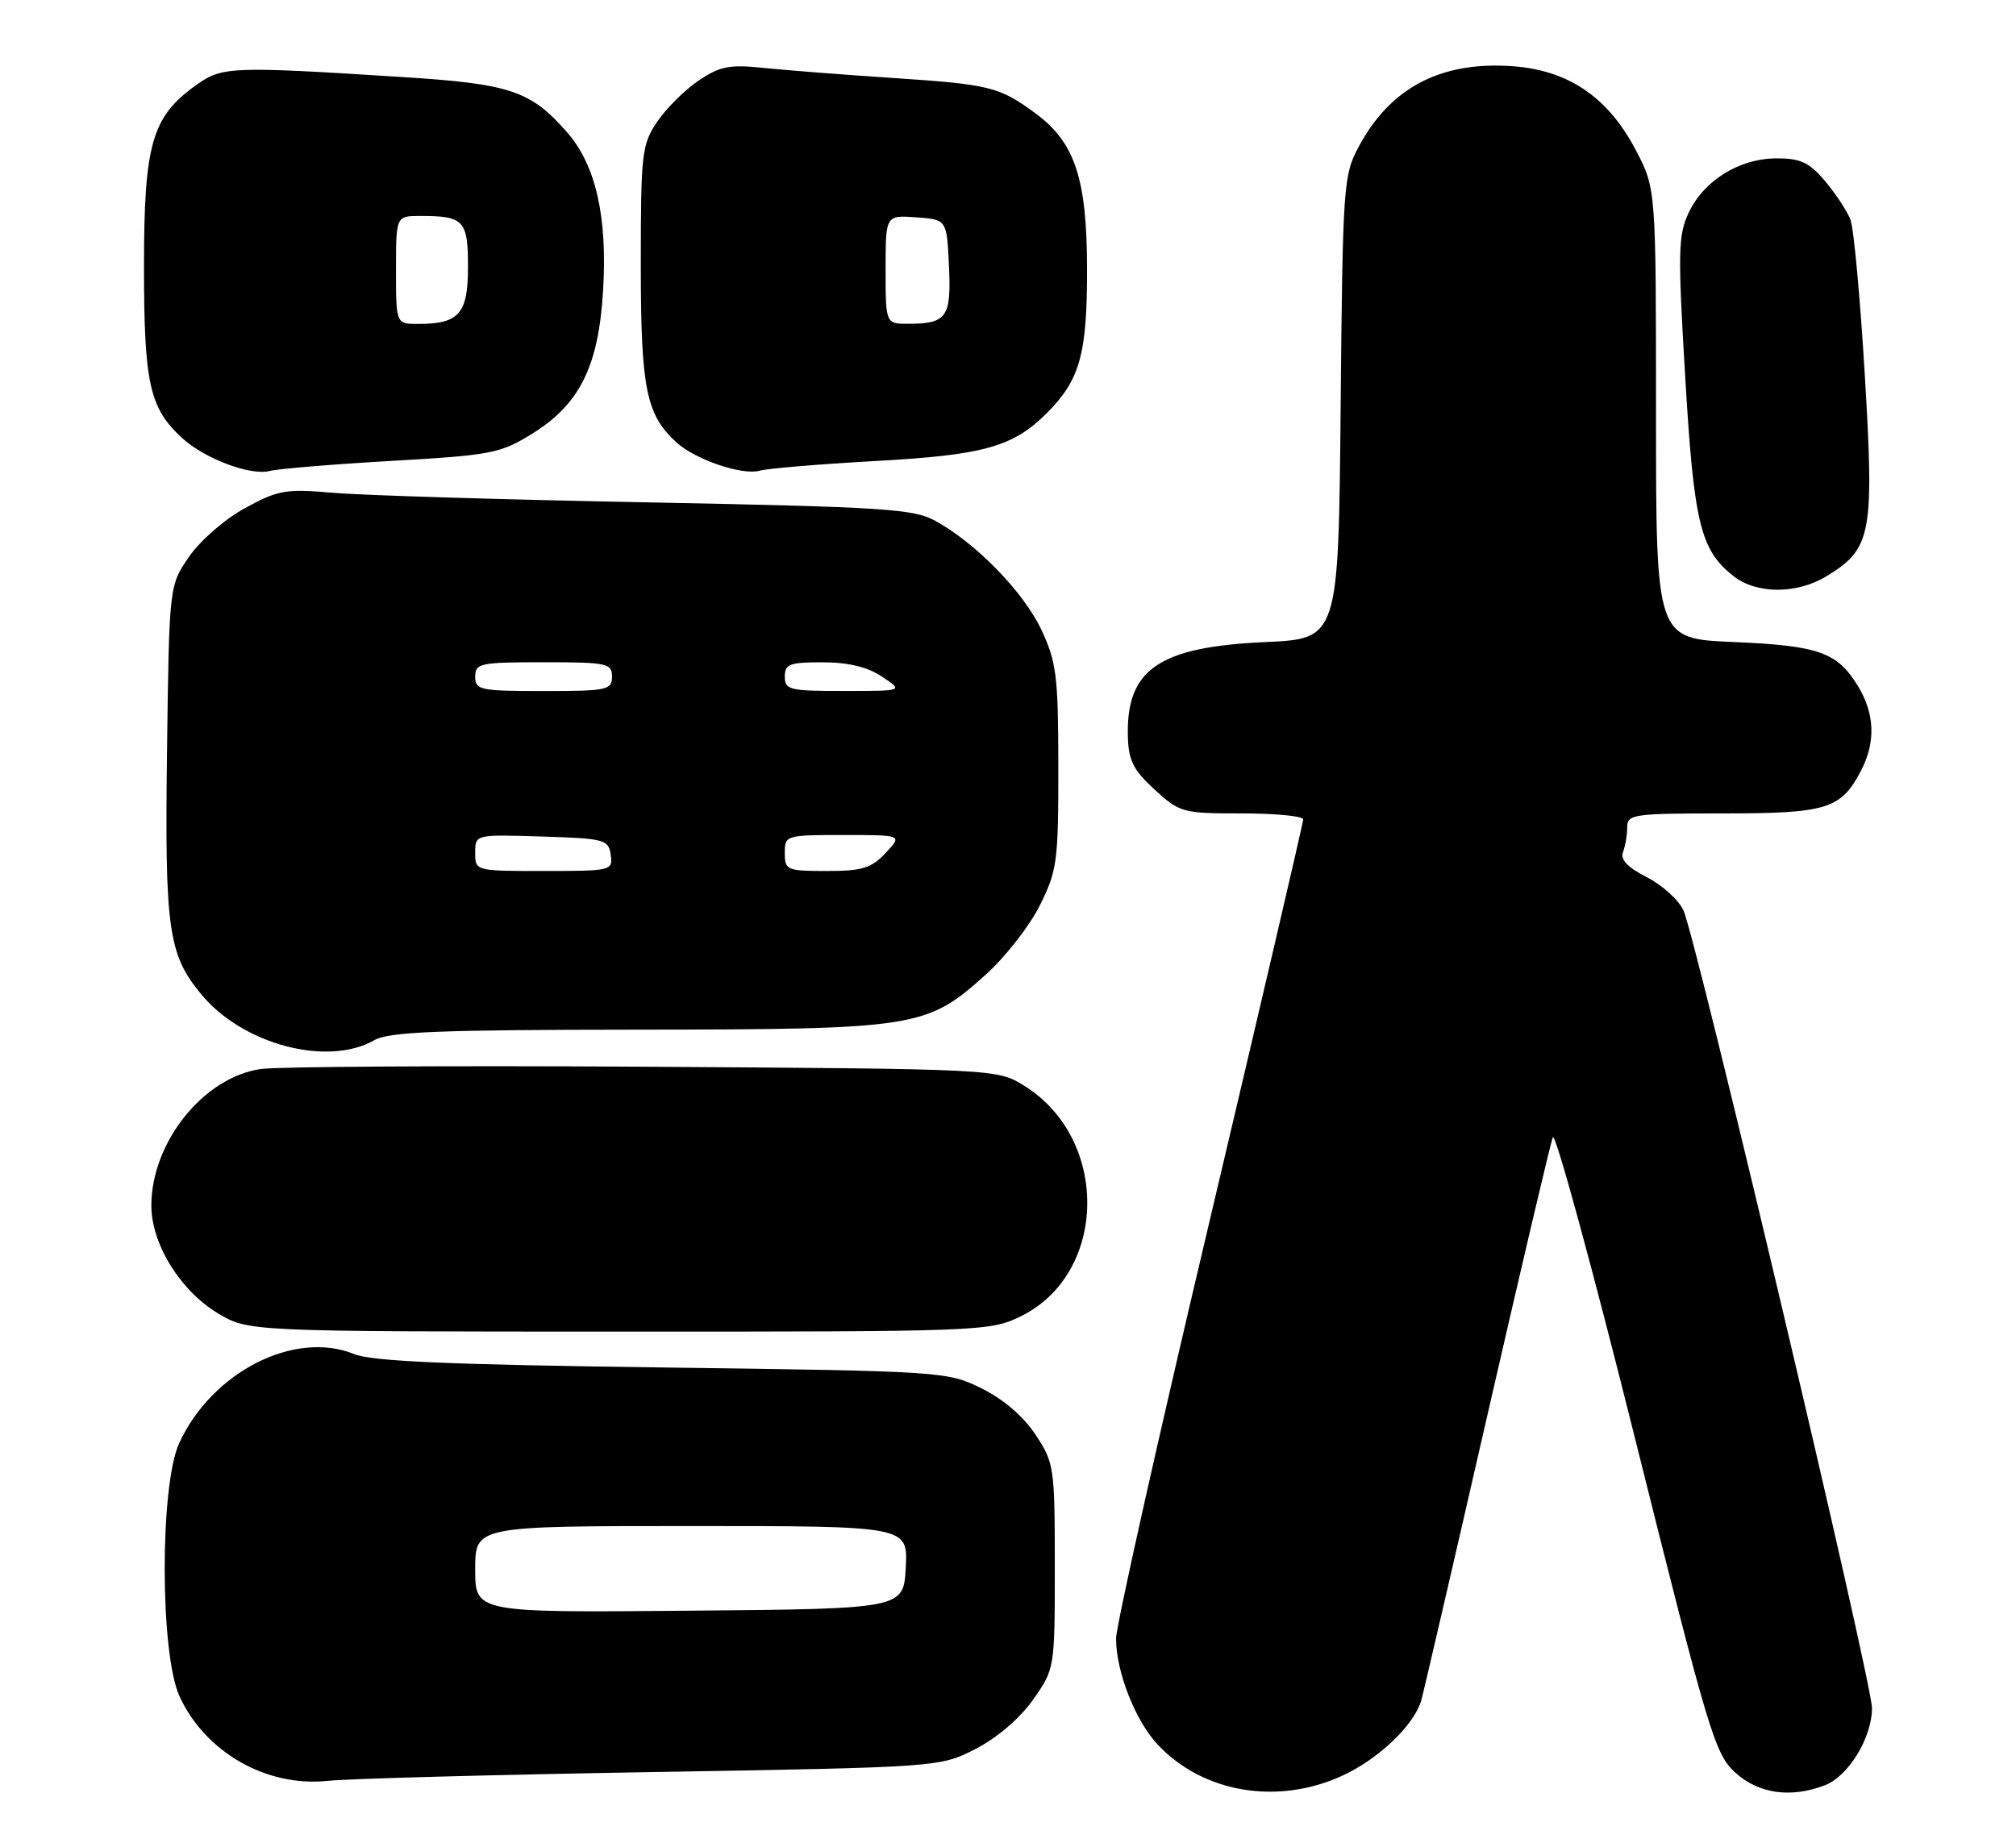 <?xml version="1.0" encoding="UTF-8" standalone="no"?>
<!DOCTYPE svg PUBLIC "-//W3C//DTD SVG 1.1//EN" "http://www.w3.org/Graphics/SVG/1.1/DTD/svg11.dtd" >
<svg xmlns="http://www.w3.org/2000/svg" xmlns:xlink="http://www.w3.org/1999/xlink" version="1.1" viewBox="0 0 280 256">
 <g >
 <path fill="currentColor"
d=" M 186.54 246.63 C 191.51 244.32 196.36 239.68 197.39 236.26 C 197.67 235.29 201.77 217.62 206.49 197.00 C 211.21 176.38 215.34 158.82 215.67 158.00 C 216.00 157.18 221.16 176.07 227.13 200.00 C 237.32 240.81 238.18 243.67 241.01 246.25 C 244.24 249.19 248.70 249.83 253.43 248.02 C 256.71 246.78 259.99 241.42 260.00 237.31 C 260.00 233.64 235.62 130.45 233.81 126.47 C 233.15 125.02 230.86 122.95 228.72 121.86 C 226.04 120.49 225.01 119.40 225.42 118.36 C 225.74 117.52 226.00 115.97 226.00 114.92 C 226.00 113.12 226.86 113.00 239.28 113.00 C 253.81 113.00 255.70 112.41 258.51 106.99 C 260.53 103.07 260.38 99.13 258.05 95.31 C 255.17 90.60 252.61 89.69 240.75 89.19 C 230.00 88.74 230.00 88.74 230.00 57.49 C 230.00 26.23 230.00 26.23 227.21 20.88 C 223.36 13.52 217.86 9.76 210.11 9.20 C 200.13 8.48 193.11 12.15 188.71 20.38 C 186.58 24.34 186.49 25.71 186.20 56.62 C 185.90 88.74 185.90 88.74 175.70 89.20 C 160.94 89.87 156.40 92.99 156.65 102.31 C 156.73 105.64 157.41 106.99 160.36 109.69 C 163.86 112.89 164.24 113.00 172.49 113.00 C 177.17 113.00 181.00 113.37 181.00 113.83 C 181.00 114.28 175.15 139.37 168.01 169.58 C 160.86 199.78 155.01 225.91 155.01 227.62 C 155.00 232.20 157.68 239.05 160.79 242.36 C 167.11 249.10 177.53 250.83 186.54 246.63 Z  M 90.53 246.18 C 130.56 245.50 130.56 245.50 135.52 242.95 C 138.52 241.40 141.67 238.70 143.49 236.11 C 146.49 231.83 146.50 231.80 146.50 217.59 C 146.50 203.81 146.41 203.22 143.82 199.30 C 142.13 196.75 139.34 194.36 136.32 192.87 C 131.56 190.53 131.02 190.49 92.00 189.97 C 62.27 189.58 51.68 189.12 49.19 188.11 C 40.90 184.74 29.42 190.59 24.88 200.50 C 22.19 206.37 22.21 229.67 24.92 235.62 C 28.45 243.40 37.02 248.30 45.50 247.40 C 48.25 247.10 68.51 246.55 90.53 246.18 Z  M 141.70 182.90 C 153.85 177.02 154.18 158.25 142.26 150.84 C 138.50 148.50 138.50 148.50 89.50 148.19 C 62.55 148.03 38.57 148.17 36.21 148.51 C 28.28 149.66 21.07 158.64 21.02 167.41 C 20.99 172.76 25.01 179.29 30.26 182.44 C 34.50 184.98 34.50 184.98 85.93 184.99 C 136.12 185.00 137.47 184.95 141.70 182.90 Z  M 52.00 144.50 C 54.03 143.34 60.92 143.06 88.57 143.04 C 127.40 143.00 128.68 142.79 136.92 135.39 C 139.63 132.95 143.00 128.63 144.42 125.78 C 146.83 120.95 147.00 119.66 146.99 106.55 C 146.98 93.93 146.74 91.99 144.64 87.50 C 142.18 82.25 135.54 75.43 129.86 72.33 C 126.85 70.69 122.69 70.43 90.00 69.79 C 69.92 69.41 50.25 68.81 46.28 68.46 C 39.69 67.89 38.64 68.07 34.08 70.56 C 31.28 72.07 27.85 75.05 26.29 77.30 C 23.50 81.32 23.50 81.32 23.20 104.11 C 22.87 129.08 23.35 132.57 27.95 138.13 C 33.71 145.11 45.49 148.22 52.00 144.50 Z  M 253.70 80.04 C 259.93 76.24 260.32 74.20 259.01 52.24 C 258.37 41.51 257.47 31.75 257.02 30.56 C 256.57 29.36 254.99 26.95 253.51 25.19 C 251.30 22.57 250.10 22.00 246.78 22.00 C 241.62 22.00 236.69 25.03 234.56 29.51 C 233.07 32.65 233.02 34.92 234.05 52.25 C 235.26 72.70 236.15 76.40 240.76 80.03 C 243.98 82.56 249.57 82.56 253.70 80.04 Z  M 54.34 64.03 C 68.19 63.24 69.48 62.99 73.84 60.30 C 80.48 56.20 83.10 50.98 83.75 40.56 C 84.40 30.15 82.77 22.94 78.73 18.34 C 73.69 12.60 70.85 11.65 56.00 10.71 C 32.01 9.19 30.88 9.23 27.23 11.83 C 21.09 16.21 20.00 20.01 20.00 36.99 C 20.00 53.26 20.75 56.67 25.28 60.84 C 28.42 63.73 34.84 66.14 37.50 65.42 C 38.60 65.13 46.18 64.50 54.34 64.03 Z  M 121.50 64.05 C 136.65 63.22 140.69 62.09 145.39 57.39 C 150.00 52.78 151.00 49.18 150.98 37.28 C 150.95 24.79 149.30 19.81 143.86 15.78 C 138.81 12.05 137.54 11.73 124.00 10.83 C 117.12 10.38 109.03 9.74 106.00 9.43 C 101.31 8.94 99.99 9.20 97.02 11.20 C 95.11 12.49 92.52 15.07 91.27 16.92 C 89.14 20.09 89.00 21.29 89.00 36.75 C 89.00 54.01 89.73 57.64 94.00 61.50 C 96.62 63.87 103.12 66.07 105.50 65.39 C 106.60 65.08 113.80 64.48 121.50 64.05 Z  M 66.00 218.01 C 66.00 212.00 66.00 212.00 96.05 212.00 C 126.10 212.00 126.10 212.00 125.80 217.75 C 125.50 223.50 125.50 223.50 95.75 223.76 C 66.00 224.03 66.00 224.03 66.00 218.01 Z  M 66.00 118.46 C 66.00 115.92 66.00 115.92 75.25 116.21 C 83.98 116.48 84.52 116.63 84.82 118.75 C 85.13 120.95 84.92 121.00 75.57 121.00 C 66.00 121.00 66.00 121.00 66.00 118.46 Z  M 109.00 118.50 C 109.00 116.04 109.12 116.00 117.17 116.00 C 125.35 116.00 125.35 116.00 123.00 118.50 C 121.02 120.61 119.75 121.00 114.83 121.00 C 109.28 121.00 109.00 120.88 109.00 118.50 Z  M 66.00 94.00 C 66.00 92.14 66.67 92.00 75.50 92.00 C 84.33 92.00 85.00 92.14 85.00 94.00 C 85.00 95.86 84.33 96.00 75.50 96.00 C 66.67 96.00 66.00 95.86 66.00 94.00 Z  M 109.00 94.00 C 109.00 92.25 109.66 92.00 114.25 92.01 C 117.81 92.01 120.47 92.65 122.50 94.00 C 125.50 95.99 125.50 95.99 117.25 95.99 C 109.66 96.00 109.00 95.84 109.00 94.00 Z  M 55.00 37.50 C 55.00 30.00 55.00 30.00 58.42 30.00 C 64.43 30.00 65.00 30.62 65.00 37.07 C 65.00 43.59 63.77 45.00 58.07 45.00 C 55.00 45.00 55.00 45.00 55.00 37.50 Z  M 123.00 37.44 C 123.00 29.89 123.00 29.89 127.25 30.19 C 131.50 30.50 131.50 30.50 131.80 36.91 C 132.14 44.04 131.51 44.96 126.25 44.98 C 123.00 45.00 123.00 45.00 123.00 37.44 Z "/>
</g>
</svg>